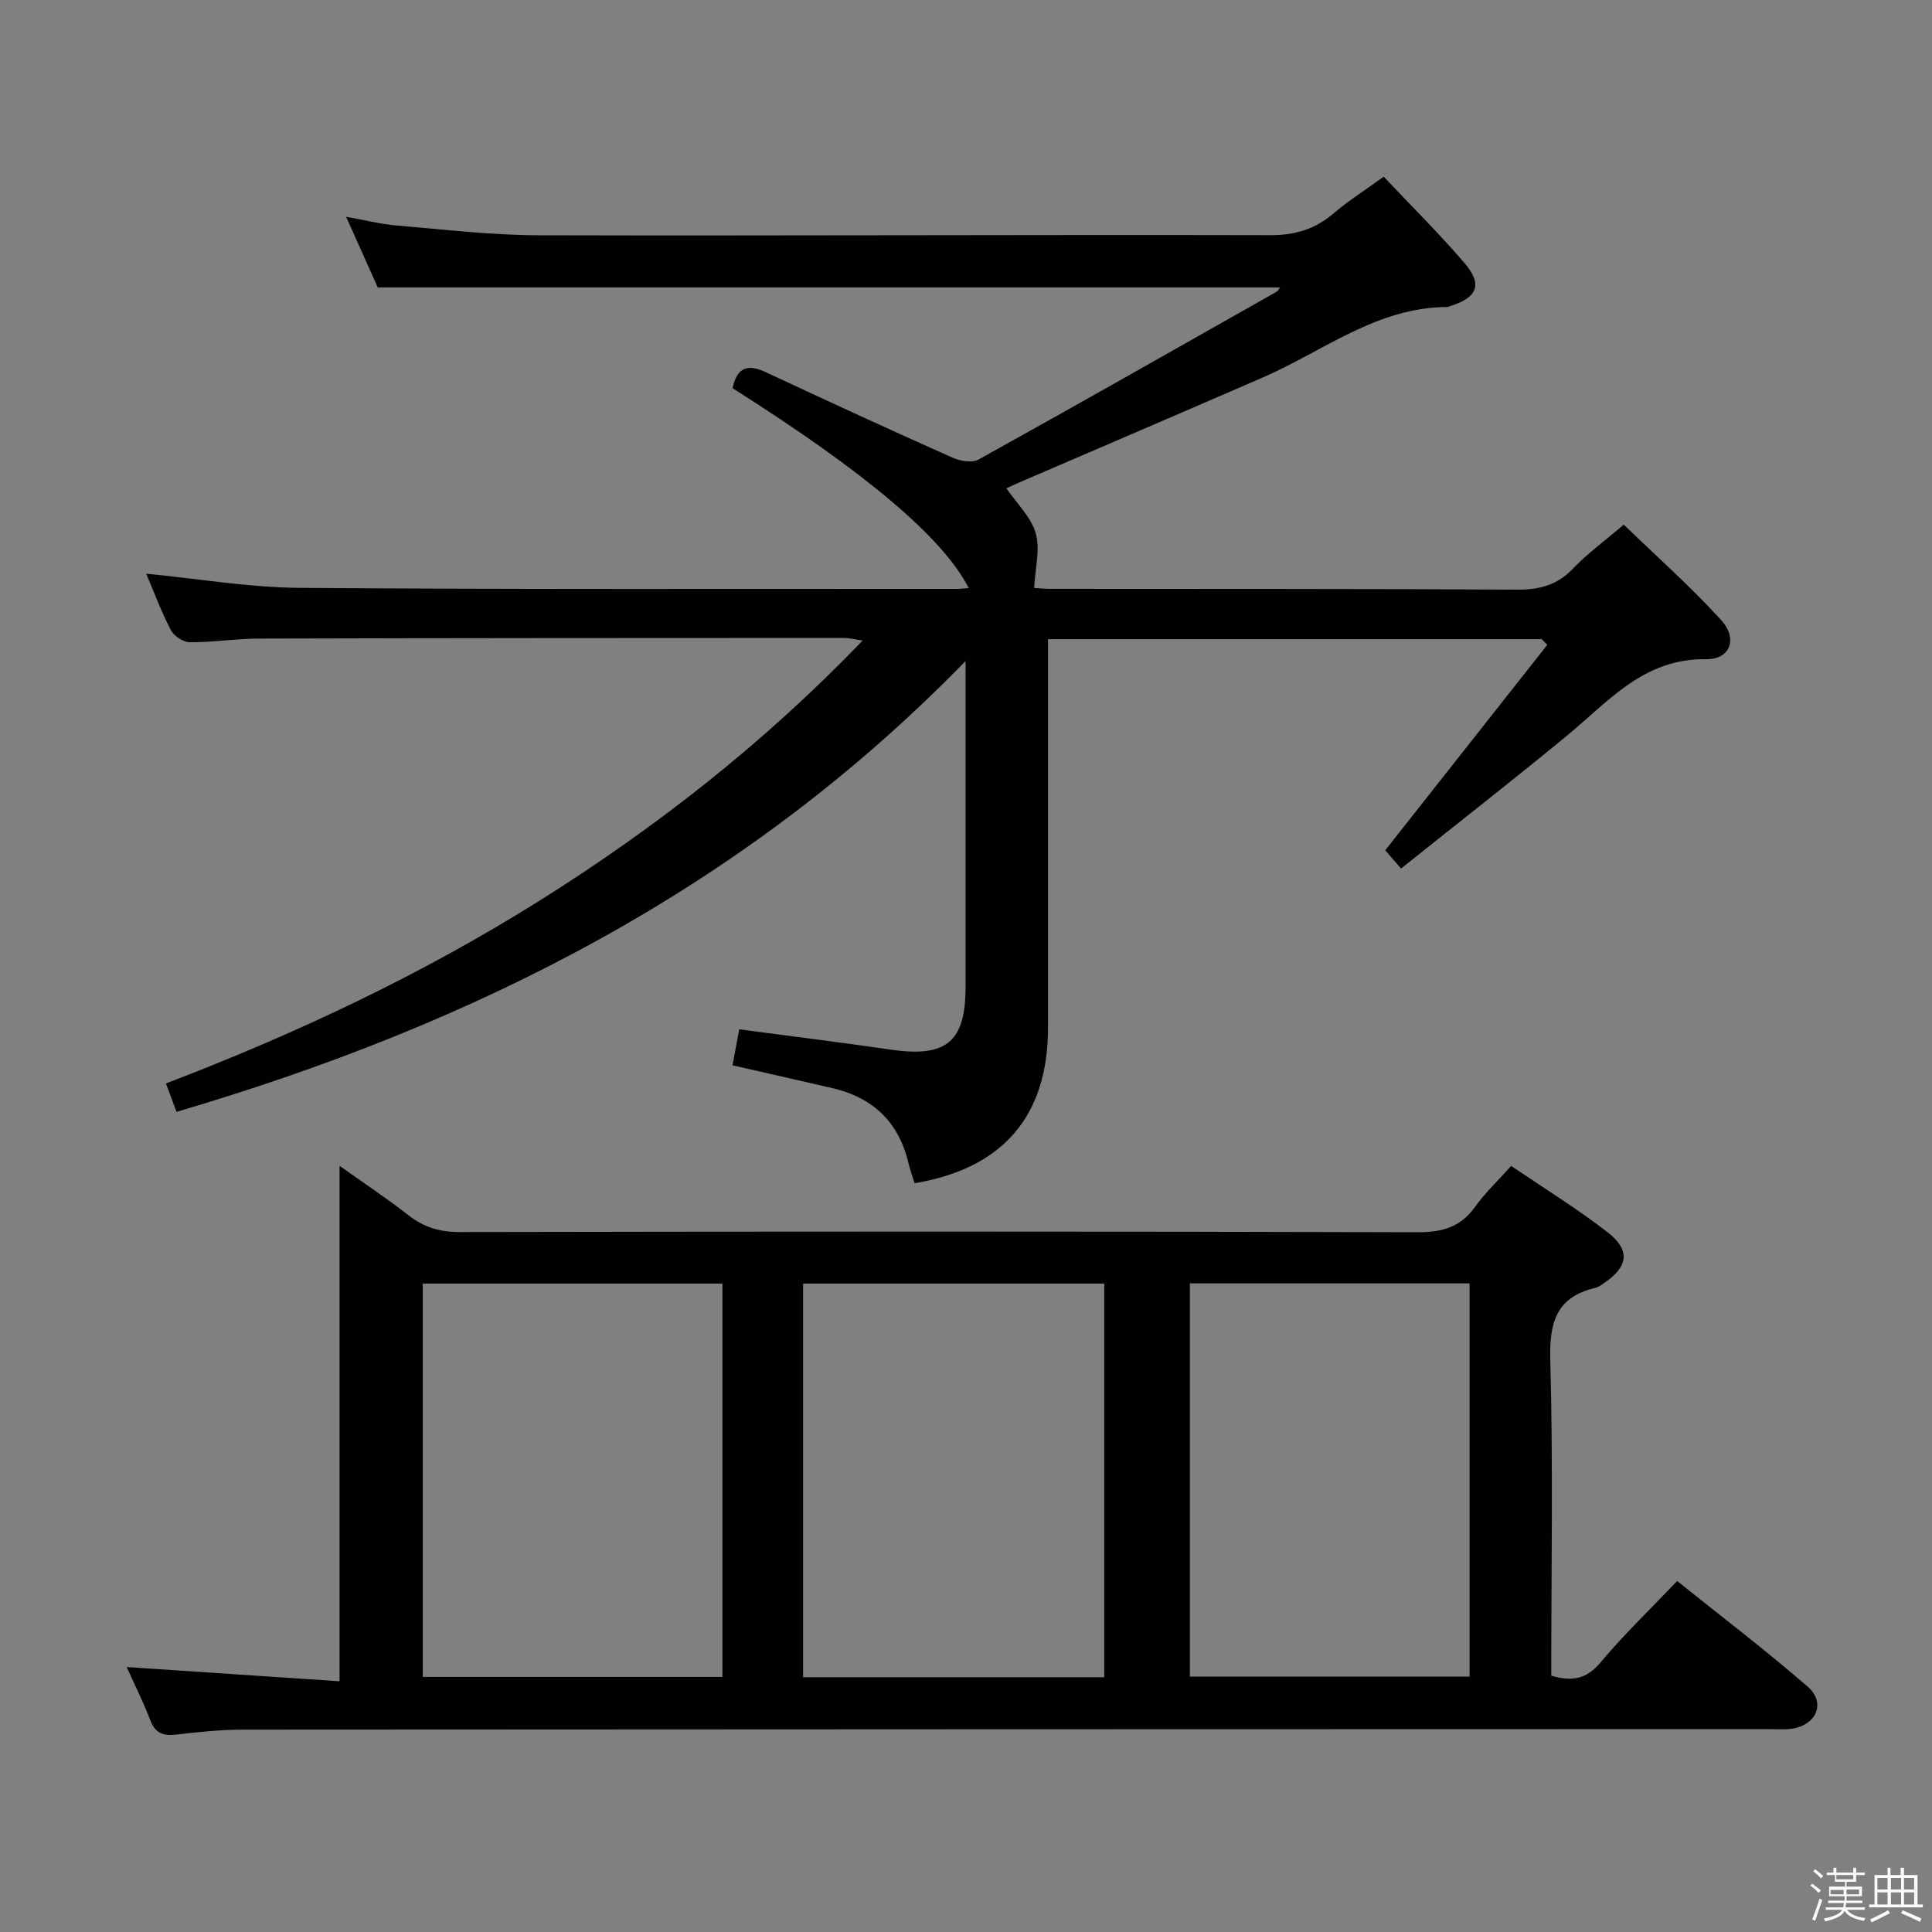 <svg enable-background="new 0 0 400 400" viewBox="0 0 400 400" xmlns="http://www.w3.org/2000/svg"><rect x="0" y="0" width="400" height="400" fill="#808080" stroke="none"/><path d="m374.8 390.4.4-.4c.7.5 1.3 1 1.8 1.4l-.5.5c-.5-.6-1.1-1.1-1.7-1.5zm1 7.3-.6-.3c.5-1.4 1.1-2.8 1.5-4.3.2.1.4.2.6.3-.5 1.3-1 2.8-1.5 4.3zm-.4-10.3.4-.4c.4.3 1 .8 1.7 1.4l-.5.5c-.4-.5-1-1-1.6-1.5zm2.5.3h1.7v-1h.6v1h3.5v-1h.6v1h1.8v.5h-1.8v1.4h-2v1h3.2v2h-3.2v.9h3.3v.5h-3.4c0 .3-.1.6-.1.9h4v.5h-3.7c.7.9 1.9 1.5 3.8 1.7-.1.2-.2.4-.3.6-2.1-.4-3.5-1.1-4-2.1-.4 1-1.8 1.7-4 2.2-.1-.2-.2-.4-.3-.6 2.1-.4 3.4-1 3.8-1.8h-3.4v-.5h3.6c.1-.3.1-.6.2-.9h-3.3v-.5h3.4c0-.3 0-.6 0-.9h-3.2v-2h3.3v-1h-2.1v-1.4h-1.7v-.5zm1.1 3.5v1h2.7c0-.3 0-.4 0-.4 0-.2 0-.2 0-.2 0-.1 0-.2 0-.3h-2.7zm1.2-3v.9h3.5v-.9zm4.7 3h-2.6v.6.4h2.6z" fill="#fbfafc"/><path d="m393.6 386.7h.6v1.5h2.8v6.1h1.1v.6h-11.1v-.6h1.1v-6.1h2.7v-1.5h.6v1.5h2.1v-1.5zm-2.7 8.8.4.6c-1.2.6-2.5 1.3-3.8 1.9-.1-.2-.2-.4-.3-.6 1.2-.6 2.5-1.2 3.7-1.9zm-2.2-6.7v2.4h2.1v-2.4zm0 3v2.5h2.1v-2.5zm2.8-3v2.4h2.1v-2.4zm0 3v2.5h2.1v-2.5zm6 6.1c-1.4-.7-2.7-1.3-3.9-1.8l.3-.6c1.5.6 2.7 1.2 3.9 1.7zm-1.2-9.1h-2.1v2.4h2.1zm-2.1 3v2.5h2.1v-2.5z" fill="#fbfafc"/><g fill="#010100"><path d="m151.67 80.37c.98-4.61 3.36-4.96 6.98-3.27 12.79 5.99 25.63 11.89 38.53 17.64 1.59.71 4.08 1.15 5.42.4 20.65-11.45 41.18-23.12 61.73-34.75.24-.14.38-.47.69-.88-62.14 0-124.14 0-186.81 0-1.88-4.19-4.02-8.98-6.55-14.63 3.95.7 7.2 1.54 10.51 1.81 9.77.82 19.56 2 29.34 2.02 50.49.13 100.99-.14 151.48-.02 5.19.01 9.31-1.24 13.16-4.55 2.88-2.47 6.13-4.52 10.33-7.56 5.58 5.91 11.37 11.65 16.67 17.81 3.89 4.52 2.78 7.22-2.98 9.01-.16.05-.31.16-.47.16-14.58.02-25.69 9.13-38.2 14.57-16.91 7.35-33.85 14.6-50.78 21.89-.75.32-1.49.68-2.35 1.08 2.16 3.16 5.11 5.96 6.07 9.32.95 3.31-.12 7.2-.33 11.31.43.02 1.98.18 3.53.18 32.16.04 64.33-.03 96.49.17 4.65.03 8.28-.95 11.55-4.37 2.97-3.11 6.51-5.68 10.5-9.09 6.78 6.56 13.83 12.81 20.15 19.74 3.51 3.84 1.94 8.19-3.11 8.12-12.91-.19-20.16 8.72-28.77 15.81-11.28 9.28-22.8 18.28-34.38 27.53-1.62-1.87-2.58-2.98-3.27-3.78 11.28-14.3 22.42-28.41 33.55-42.53-.38-.39-.76-.78-1.15-1.18-33.88 0-67.75 0-102.22 0v5.47 74.99c0 18.23-9.3 29.12-27.62 32.18-.43-1.38-.94-2.77-1.28-4.19-2.01-8.48-7.36-13.55-15.77-15.5-6.75-1.56-13.51-3.09-20.65-4.72.48-2.59.93-4.96 1.39-7.45 10.68 1.42 21.02 2.7 31.33 4.2 11.57 1.68 15.53-1.55 15.53-13 0-20.33 0-40.66 0-60.99 0-1.59 0-3.18 0-6.46-46.11 47.4-101.74 75.18-163.36 93.34-.67-1.79-1.34-3.57-2.2-5.88 26.89-10.28 52.7-22.42 76.98-37.61 24.33-15.23 46.79-32.8 67.28-54.09-1.79-.26-2.84-.54-3.89-.54-40.33.01-80.66.02-120.99.13-4.81.01-9.63.78-14.44.76-1.34-.01-3.27-1.28-3.91-2.5-1.99-3.82-3.49-7.89-5.11-11.69 10.62 1.02 21.23 2.85 31.85 2.93 45.33.35 90.66.19 135.99.21.79 0 1.57-.11 2.45-.17-5.33-10.44-21.28-23.9-48.89-41.38z"/><path d="m321.17 346.94c4.42 1.27 7.35.65 10.18-2.73 4.79-5.72 10.21-10.92 15.89-16.88 9.04 7.26 18.27 14.28 27.01 21.86 3.77 3.27 1.92 7.82-3.04 8.69-1.62.28-3.32.11-4.99.11-105.28.03-210.56.03-315.84.11-4.64 0-9.3.49-13.92 1.03-2.71.32-4.34-.31-5.36-3.01-1.34-3.55-3.06-6.95-4.87-10.98 15.15 1.01 29.7 1.99 44.07 2.95 0-36.12 0-71.04 0-106.72 4.81 3.42 9.67 6.65 14.26 10.23 3.17 2.47 6.42 3.48 10.51 3.48 66.13-.12 132.27-.15 198.4.04 5.1.01 8.88-1.01 11.9-5.22 2.1-2.93 4.77-5.46 7.5-8.51 6.81 4.63 13.6 8.82 19.88 13.67 4.9 3.78 4.41 7.15-.71 10.64-.55.37-1.13.79-1.75.94-8.18 1.93-9.54 7.27-9.32 15.07.6 21.64.2 43.3.2 65.23zm-154.9-81.19v81.5h62.35c0-27.37 0-54.41 0-81.5-20.98 0-41.57 0-62.35 0zm-16.7 0c-20.79 0-41.33 0-62.04 0v81.44h62.04c0-27.3 0-54.21 0-81.44zm96.78-.04v81.42h57.91c0-27.35 0-54.23 0-81.42-19.39 0-38.45 0-57.91 0z"/></g></svg>